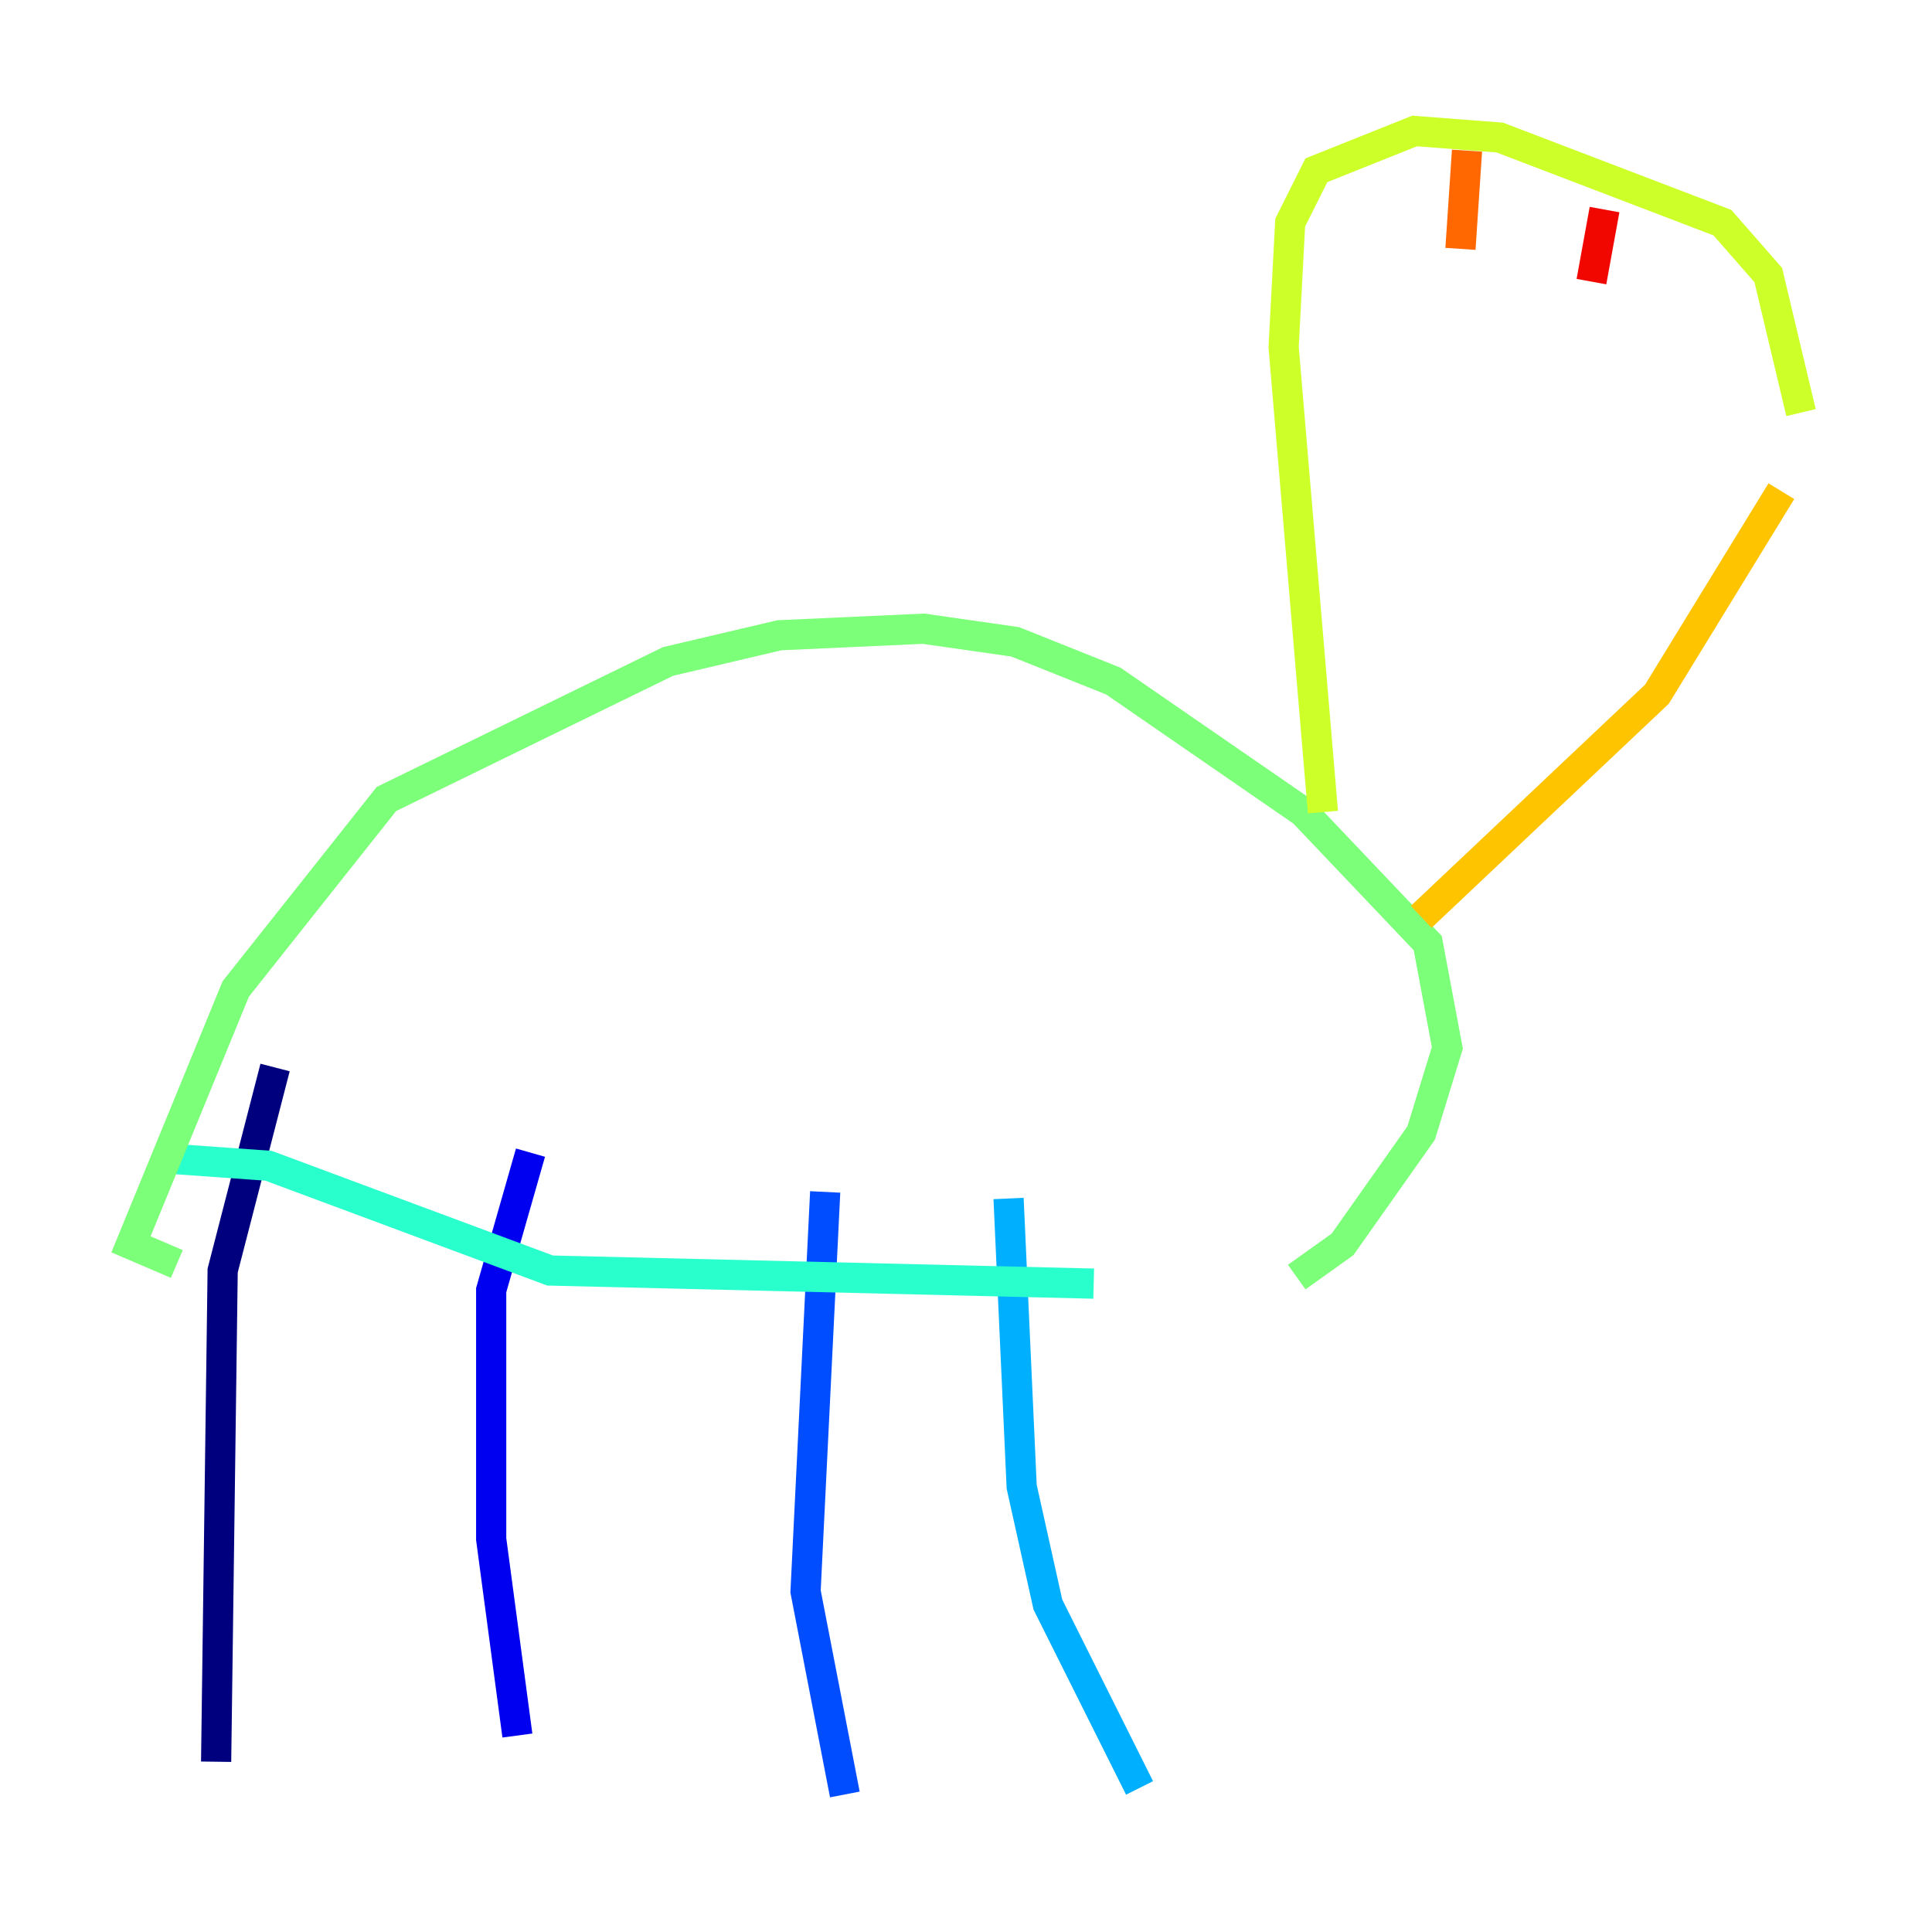 <?xml version="1.0" encoding="utf-8" ?>
<svg baseProfile="tiny" height="128" version="1.2" viewBox="0,0,128,128" width="128" xmlns="http://www.w3.org/2000/svg" xmlns:ev="http://www.w3.org/2001/xml-events" xmlns:xlink="http://www.w3.org/1999/xlink"><defs /><polyline fill="none" points="14.319,116.719 14.752,84.176 18.224,70.725" stroke="#00007f" stroke-width="2" /><polyline fill="none" points="34.278,114.983 32.542,101.966 32.542,85.478 35.146,76.366" stroke="#0000f1" stroke-width="2" /><polyline fill="none" points="55.973,118.888 53.37,105.437 54.671,78.969" stroke="#004cff" stroke-width="2" /><polyline fill="none" points="75.498,118.454 69.424,106.305 67.688,98.495 66.82,79.403" stroke="#00b0ff" stroke-width="2" /><polyline fill="none" points="11.715,76.8 17.79,77.234 36.447,84.176 72.461,85.044" stroke="#29ffcd" stroke-width="2" /><polyline fill="none" points="85.912,84.61 88.949,82.441 94.156,75.064 95.891,69.424 94.59,62.481 86.346,53.803 73.763,45.125 67.254,42.522 61.18,41.654 51.634,42.088 44.258,43.824 25.6,52.936 15.62,65.519 8.678,82.441 11.715,83.742" stroke="#7cff79" stroke-width="2" /><polyline fill="none" points="87.647,53.803 85.044,22.997 85.478,14.752 87.214,11.281 93.722,8.678 99.363,9.112 114.115,14.752 117.153,18.224 119.322,27.336" stroke="#cdff29" stroke-width="2" /><polyline fill="none" points="118.02,32.542 109.776,45.993 94.156,60.746" stroke="#ffc400" stroke-width="2" /><polyline fill="none" points="97.193,9.98 96.759,16.488" stroke="#ff6700" stroke-width="2" /><polyline fill="none" points="106.305,13.885 105.437,18.658" stroke="#f10700" stroke-width="2" /><polyline fill="none" points="114.549,16.054 114.549,16.054" stroke="#7f0000" stroke-width="2" /></svg>